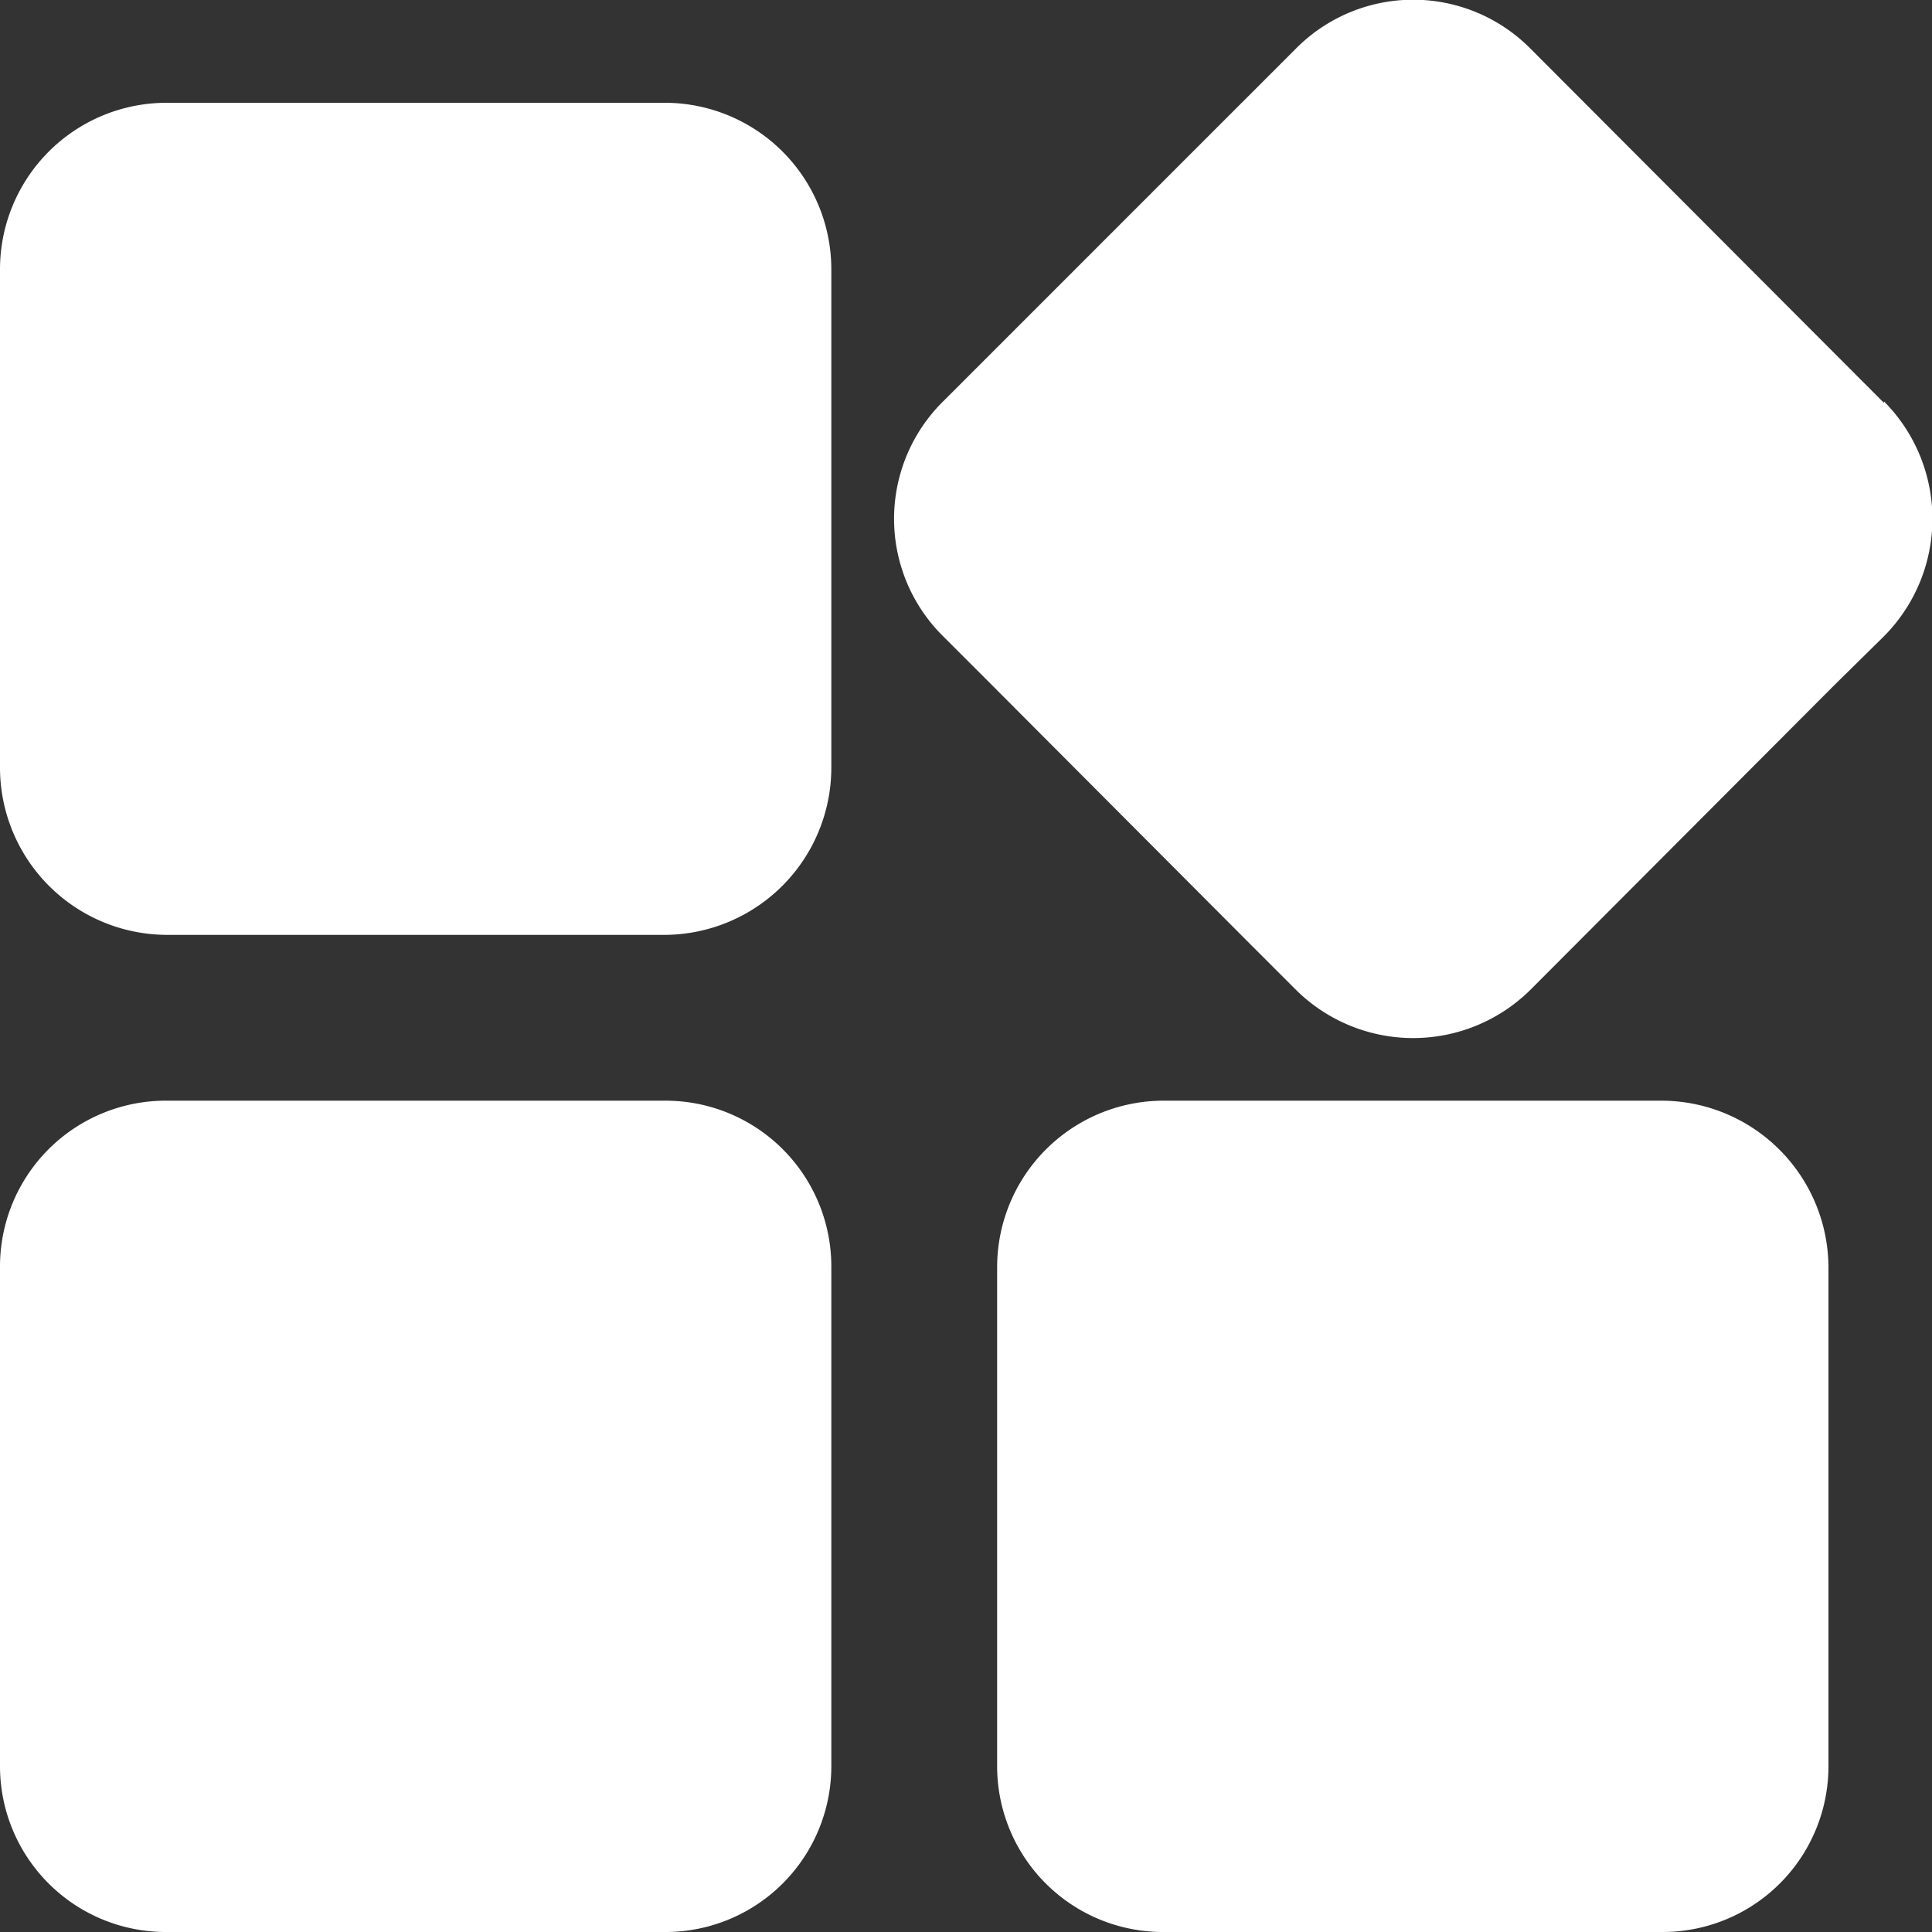 <svg xmlns="http://www.w3.org/2000/svg" viewBox="0 0 25.75 25.75"><rect x="0" y="0" width="25.75" height="25.75" fill="#333333" stroke="none"/><defs><style>.cls-1{fill:#fff;}</style></defs><g id="Layer_2" data-name="Layer 2"><g id="Layer_1-2" data-name="Layer 1"><path id="App_White" data-name="App White" class="cls-1" d="M8.87,1.37H2.21A2.22,2.22,0,0,0,0,3.59v6.65a2.23,2.23,0,0,0,2.21,2.22H8.87a2.23,2.23,0,0,0,2.21-2.22V3.59A2.22,2.22,0,0,0,8.87,1.37m16.24,4L20.4.65a2.2,2.2,0,0,0-3.13,0l-.65.65L12.57,5.35a2.2,2.2,0,0,0,0,3.13l.65.65,3.4,3.41.65.65a2.22,2.22,0,0,0,3.13,0l4.05-4.06.66-.65a2.22,2.22,0,0,0,0-3.13M8.87,14.67H2.21A2.21,2.21,0,0,0,0,16.89v6.65a2.21,2.21,0,0,0,2.21,2.21H8.87a2.21,2.21,0,0,0,2.21-2.21V16.89a2.21,2.21,0,0,0-2.21-2.22m13.3,0H15.51a2.22,2.22,0,0,0-2.22,2.22v6.65a2.21,2.21,0,0,0,2.21,2.21h6.66a2.21,2.21,0,0,0,2.21-2.21V16.89a2.23,2.23,0,0,0-2.21-2.22"/></g></g></svg>